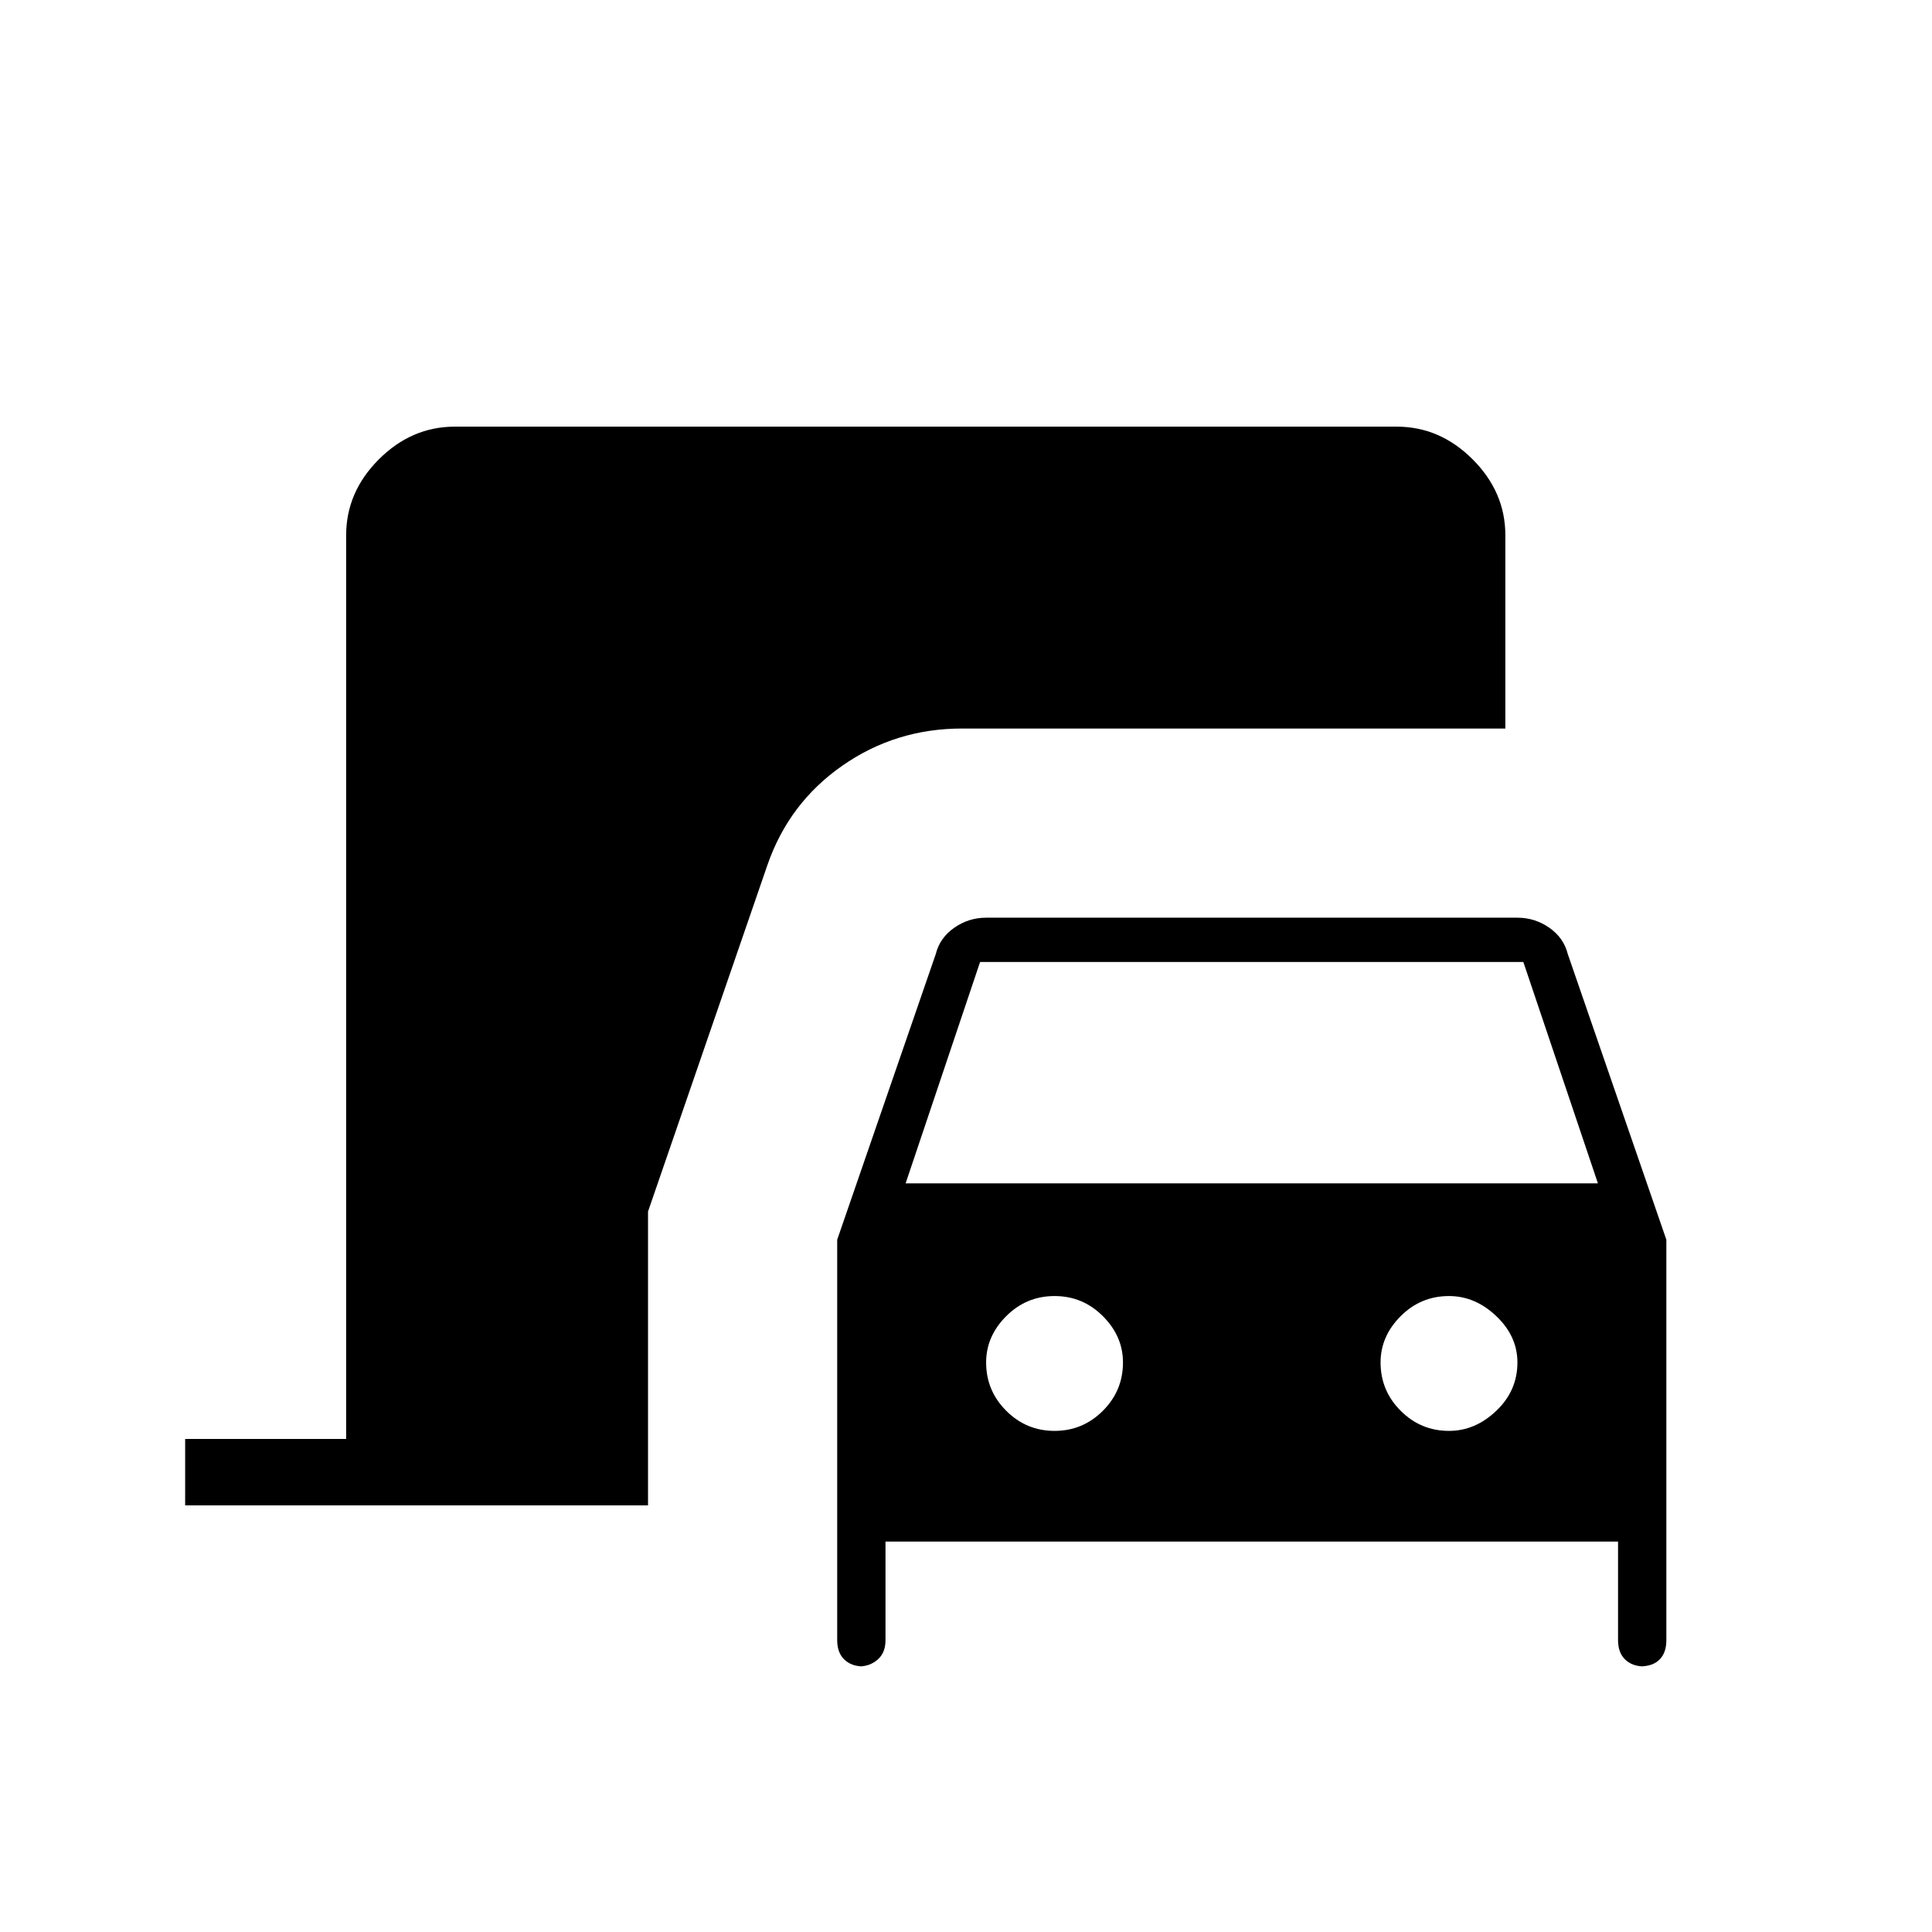 <svg xmlns="http://www.w3.org/2000/svg" height="48" viewBox="0 -960 960 960" width="48"><path d="M92-212v-33h80v-449q0-21.5 16.25-37.75T226-748h468q21.5 0 37.75 16.25T748-694v96H478q-33 0-59.5 18.5t-37.18 49.35L322-358v146H92Zm336.74 80q-5.66 0-9.2-3.38Q416-138.77 416-145v-199l49-142q2-8 9.15-13t15.85-5h264q8.7 0 15.85 5t9.15 13l49 142v199q0 6.23-3.38 9.62Q821.23-132 815-132h1.74q-5.66 0-9.2-3.38Q804-138.77 804-145v-49H440v49q0 6.23-3.88 9.62Q432.23-132 427-132h1.74ZM450-372h344l-37.06-110H487l-37 110Zm74 123q14.03 0 24.01-9.99Q558-268.97 558-283q0-13.03-9.99-23.01Q538.03-316 524-316q-14.03 0-24.01 9.99Q490-296.03 490-283q0 14.03 9.99 24.01Q509.97-249 524-249Zm196 0q13.03 0 23.51-9.99Q754-268.97 754-283q0-13.03-10.49-23.01Q733.03-316 720-316q-14.03 0-24.01 9.99Q686-296.03 686-283q0 14.03 9.99 24.01Q705.97-249 720-249Z"/></svg>